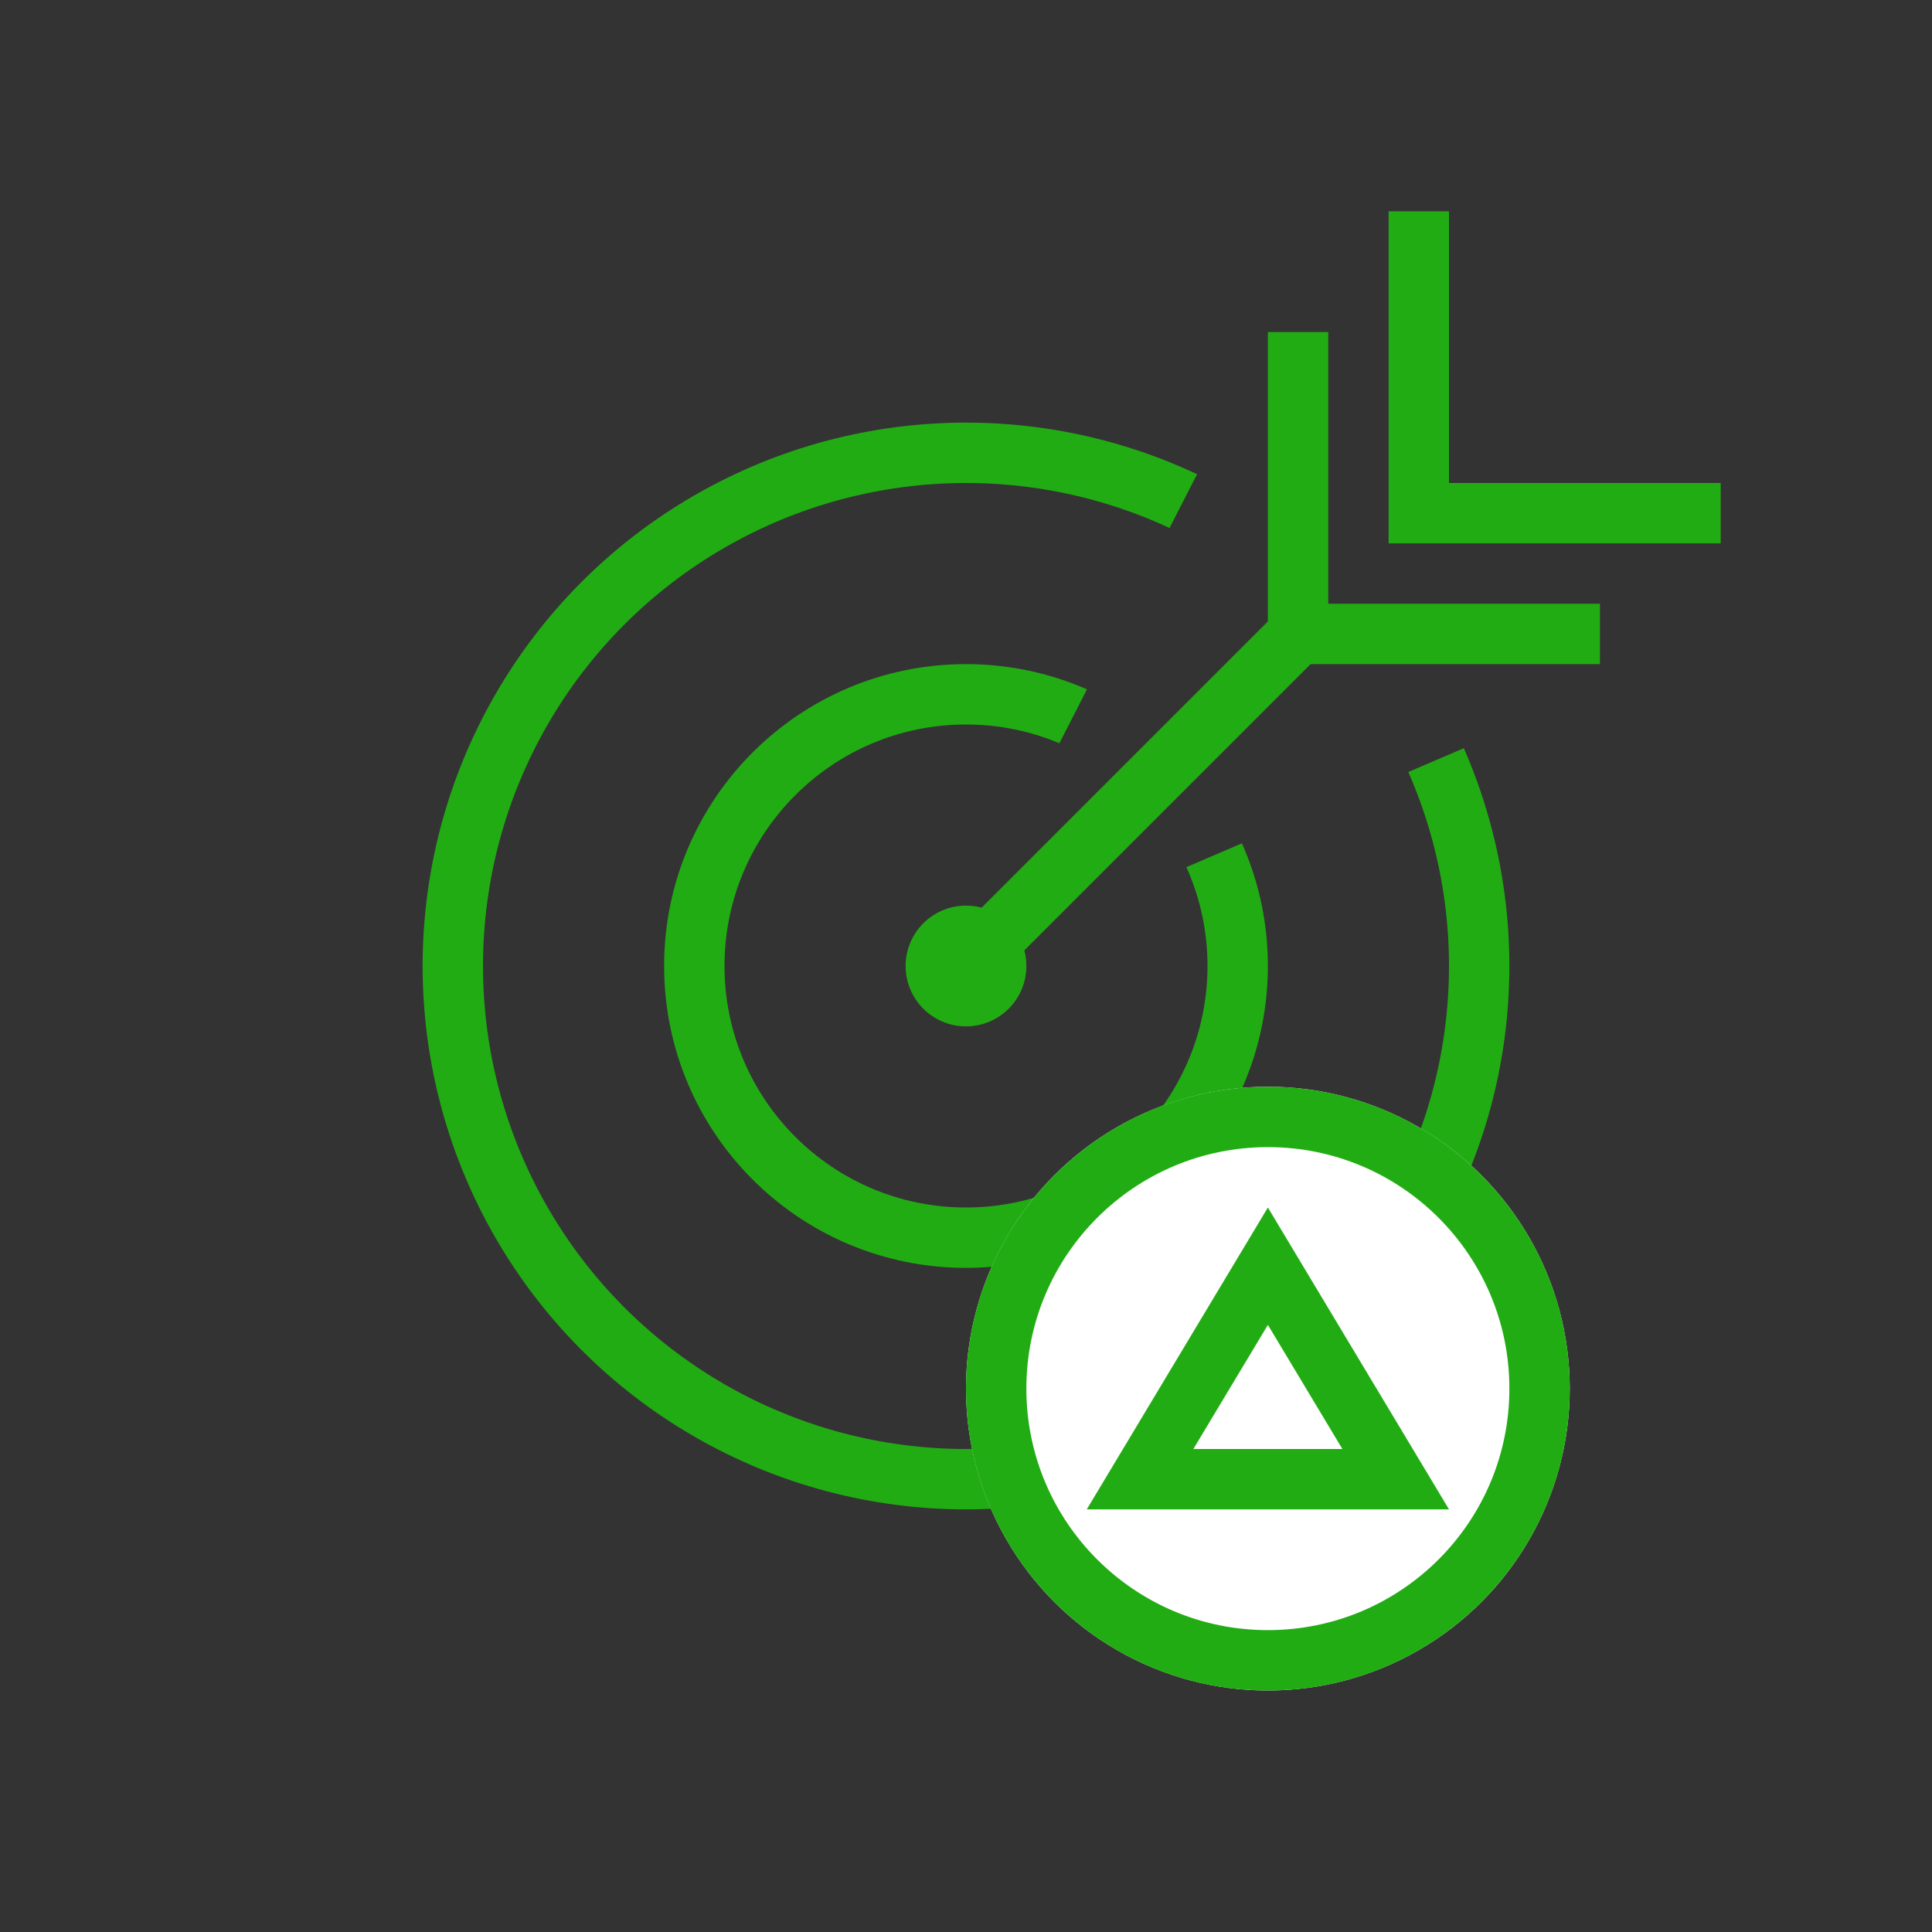 <svg xmlns="http://www.w3.org/2000/svg" xmlns:xlink="http://www.w3.org/1999/xlink" width="32" height="32" viewBox="0 0 32 32"><rect x="0" y="0" width="32" height="32" fill="#333333" stroke="none"/><defs><style>.a,.f{fill:#fff;}.b,.d,.g{fill:none;}.c{fill:#22ac14;}.d,.f{stroke:#22ac14;}.e{clip-path:url(#a);}.h,.i{stroke:none;}.i{fill:#22ac14;}</style><clipPath id="a"><path class="a" d="M-623.3,525.137l-4.755,9.293,9.926-4.255v13.846H-637.9V524.086h14.6Z" transform="translate(637.9 -524.086)"/></clipPath></defs><rect class="b" width="32" height="32" transform="translate(32) rotate(90)"/><circle class="c" cx="1" cy="1" r="1" transform="translate(15 15)"/><path class="d" d="M-629,533.017l5.5-5.5" transform="translate(645 -517.017)"/><path class="d" d="M-615.848,525.611v5h5" transform="translate(637.348 -520.111)"/><path class="d" d="M-615.848,525.611v5h5" transform="translate(639.348 -522.111)"/><g class="e" transform="translate(5.766 5.75)"><g class="d" transform="translate(1.234 1.25)"><circle class="h" cx="9" cy="9" r="9"/><circle class="b" cx="9" cy="9" r="8.5"/></g><g class="d" transform="translate(5.234 5.25)"><circle class="h" cx="5" cy="5" r="5"/><circle class="b" cx="5" cy="5" r="4.5"/></g></g><g class="f" transform="translate(16 18)"><circle class="h" cx="5" cy="5" r="5"/><circle class="b" cx="5" cy="5" r="4.5"/></g><g class="g" transform="translate(18 20)"><path class="h" d="M3,0,6,5H0Z"/><path class="i" d="M 3 1.944 L 1.766 4 L 4.234 4 L 3 1.944 M 3 0 L 6 5 L 0 5 L 3 0 Z"/></g></svg>